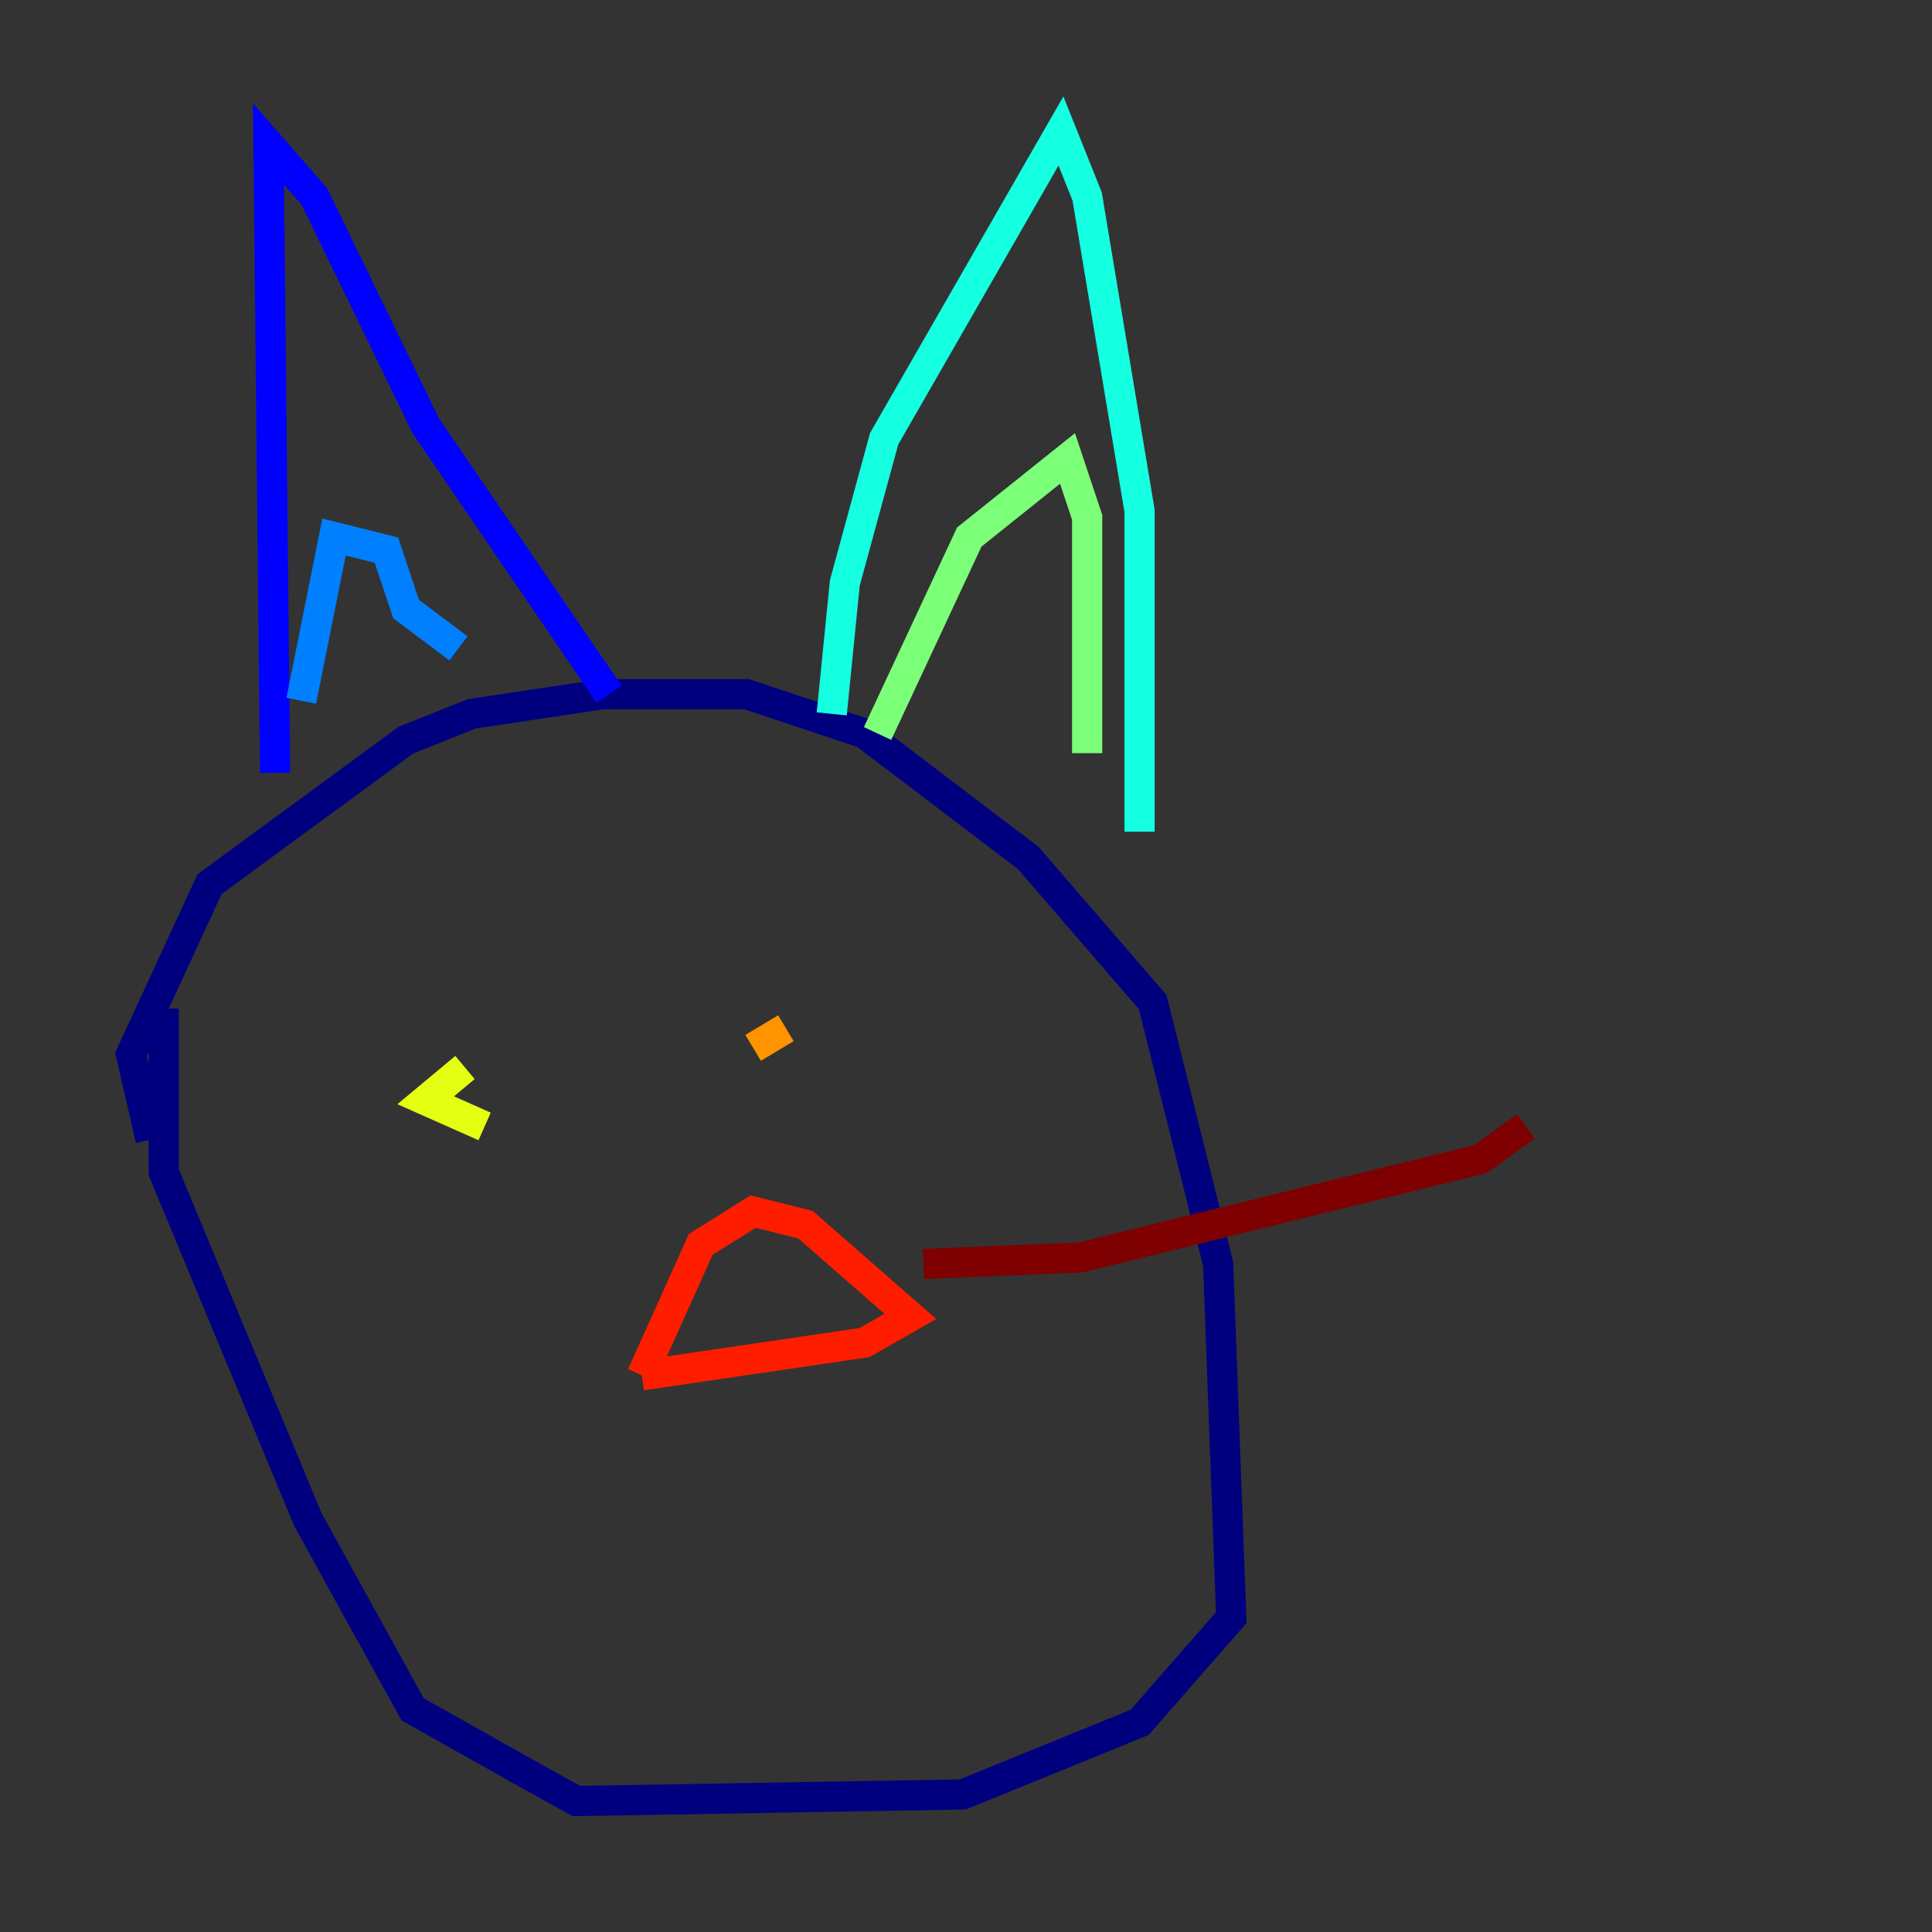<?xml version="1.0" encoding="utf-8" ?>
<svg baseProfile="tiny" height="128" version="1.2" viewBox="0,0,128,128" width="128" xmlns="http://www.w3.org/2000/svg" xmlns:ev="http://www.w3.org/2001/xml-events" xmlns:xlink="http://www.w3.org/1999/xlink"><rect x="0" y="0" width="128" height="128" fill="#333333" stroke="none"/><defs /><polyline fill="none" points="9.98,75.498 8.678,69.858 13.885,58.576 26.902,49.031 31.241,47.295 39.919,45.993 49.464,45.993 57.275,48.597 68.122,56.841 76.366,66.386 80.705,83.742 81.573,107.173 75.498,114.115 63.783,118.888 38.183,119.322 34.278,117.153 27.336,113.248 20.393,100.664 10.848,77.668 10.848,66.82" stroke="#00007f" stroke-width="2" /><polyline fill="none" points="18.224,51.2 17.79,9.546 20.827,13.017 28.203,28.203 40.352,45.993" stroke="#0000ff" stroke-width="2" /><polyline fill="none" points="19.959,46.427 22.129,35.58 25.6,36.447 26.902,40.352 30.373,42.956" stroke="#0080ff" stroke-width="2" /><polyline fill="none" points="55.105,47.295 55.973,38.617 58.576,29.071 70.291,8.678 72.027,13.017 75.498,33.844 75.498,55.105" stroke="#15ffe1" stroke-width="2" /><polyline fill="none" points="58.142,48.597 64.217,35.58 70.725,30.373 72.027,34.278 72.027,49.898" stroke="#7cff79" stroke-width="2" /><polyline fill="none" points="32.108,74.63 28.203,72.895 30.807,70.725" stroke="#e4ff12" stroke-width="2" /><polyline fill="none" points="49.898,69.424 52.068,68.122" stroke="#ff9400" stroke-width="2" /><polyline fill="none" points="42.522,91.119 46.427,82.441 49.898,80.271 53.37,81.139 60.312,87.214 57.275,88.949 42.522,91.119" stroke="#ff1d00" stroke-width="2" /><polyline fill="none" points="61.18,83.742 71.593,83.308 98.061,76.8 101.098,74.63" stroke="#7f0000" stroke-width="2" /></svg>